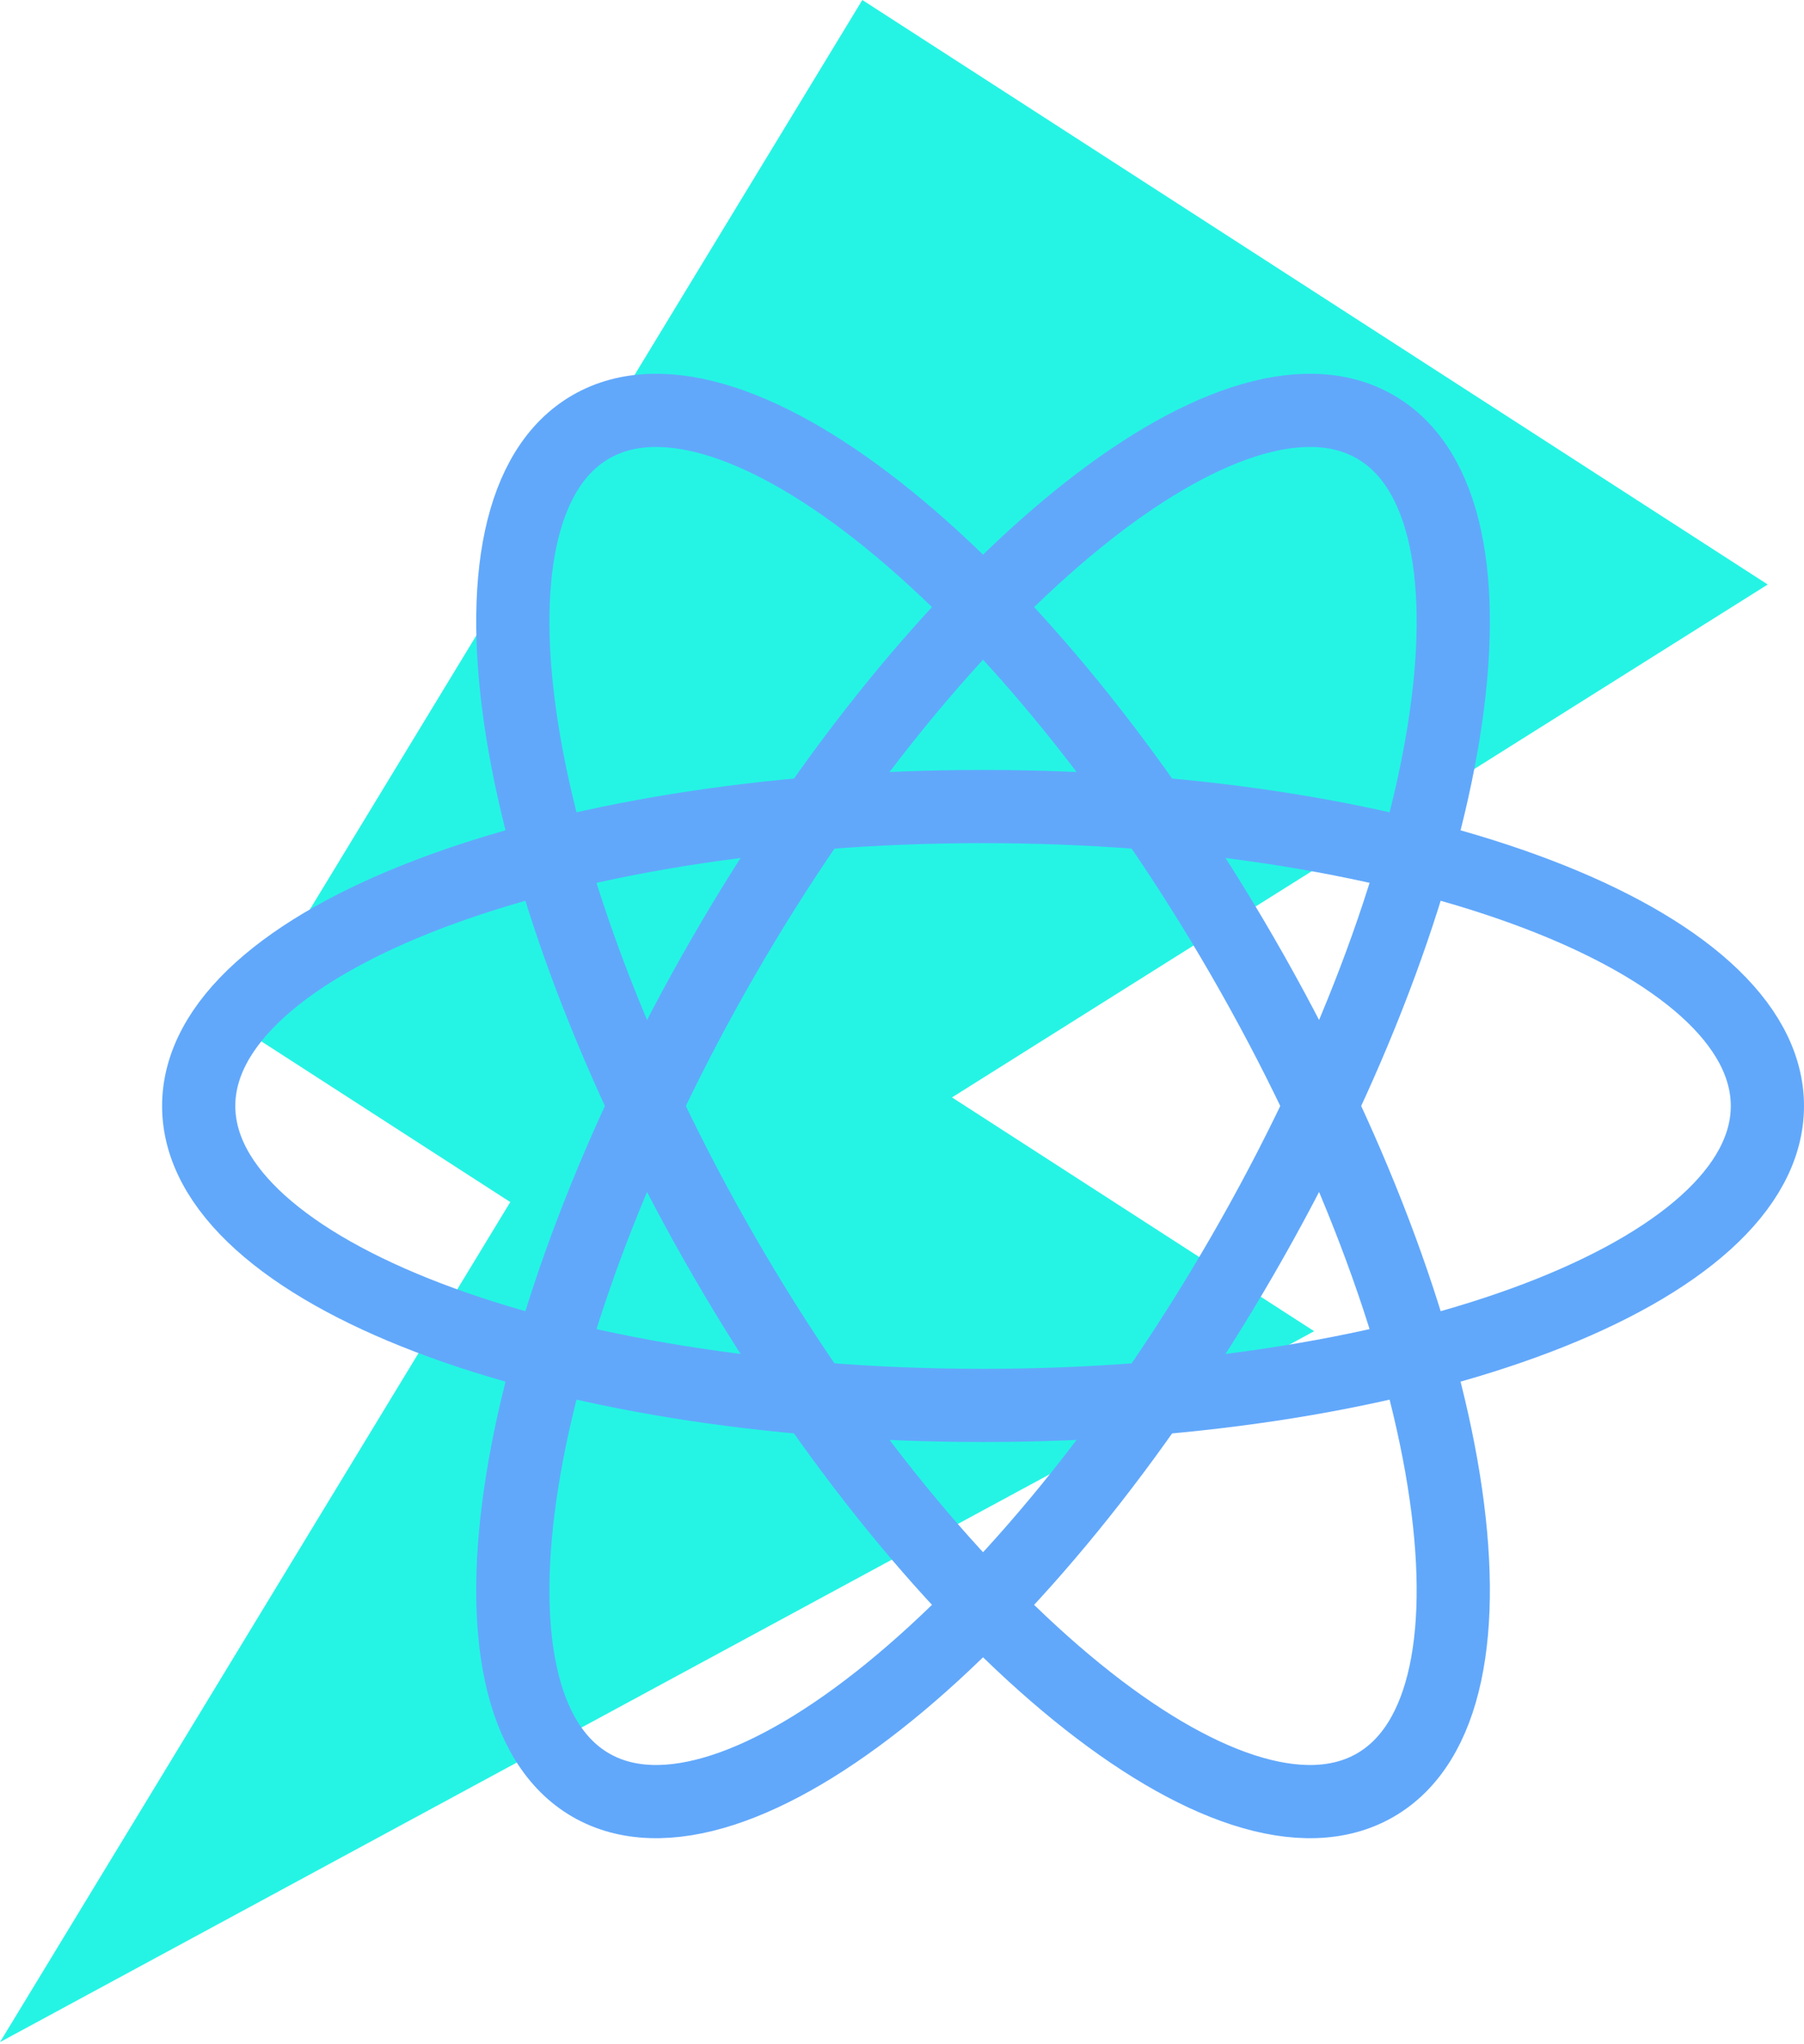 <svg width="345" height="391" viewBox="0 0 345 391" fill="none" xmlns="http://www.w3.org/2000/svg">
<path d="M164.914 0L45.642 196.379L97.586 229.918L0 390.592L251.316 254.619L182.058 209.9L338.059 111.798L164.914 0Z" fill="#25F4E4"/>
<path d="M188 268.813C270.843 268.813 338 243.172 338 211.541C338 179.91 270.843 154.268 188 154.268C105.157 154.268 38 179.91 38 211.541C38 243.172 105.157 268.813 188 268.813Z" stroke="#61A8FB" stroke-width="14"/>
<path d="M138.401 240.177C179.822 311.921 235.607 357.26 263 341.445C290.393 325.629 279.021 254.648 237.6 182.904C196.179 111.161 140.393 65.822 113 81.637C85.607 97.452 96.979 168.433 138.401 240.177Z" stroke="#61A8FB" stroke-width="14"/>
<path d="M138.401 182.904C96.979 254.648 85.607 325.629 113 341.444C140.393 357.259 196.179 311.92 237.6 240.177C279.021 168.433 290.393 97.452 263 81.636C235.607 65.821 179.822 111.16 138.401 182.904Z" stroke="#61A8FB" stroke-width="14"/>
</svg>
